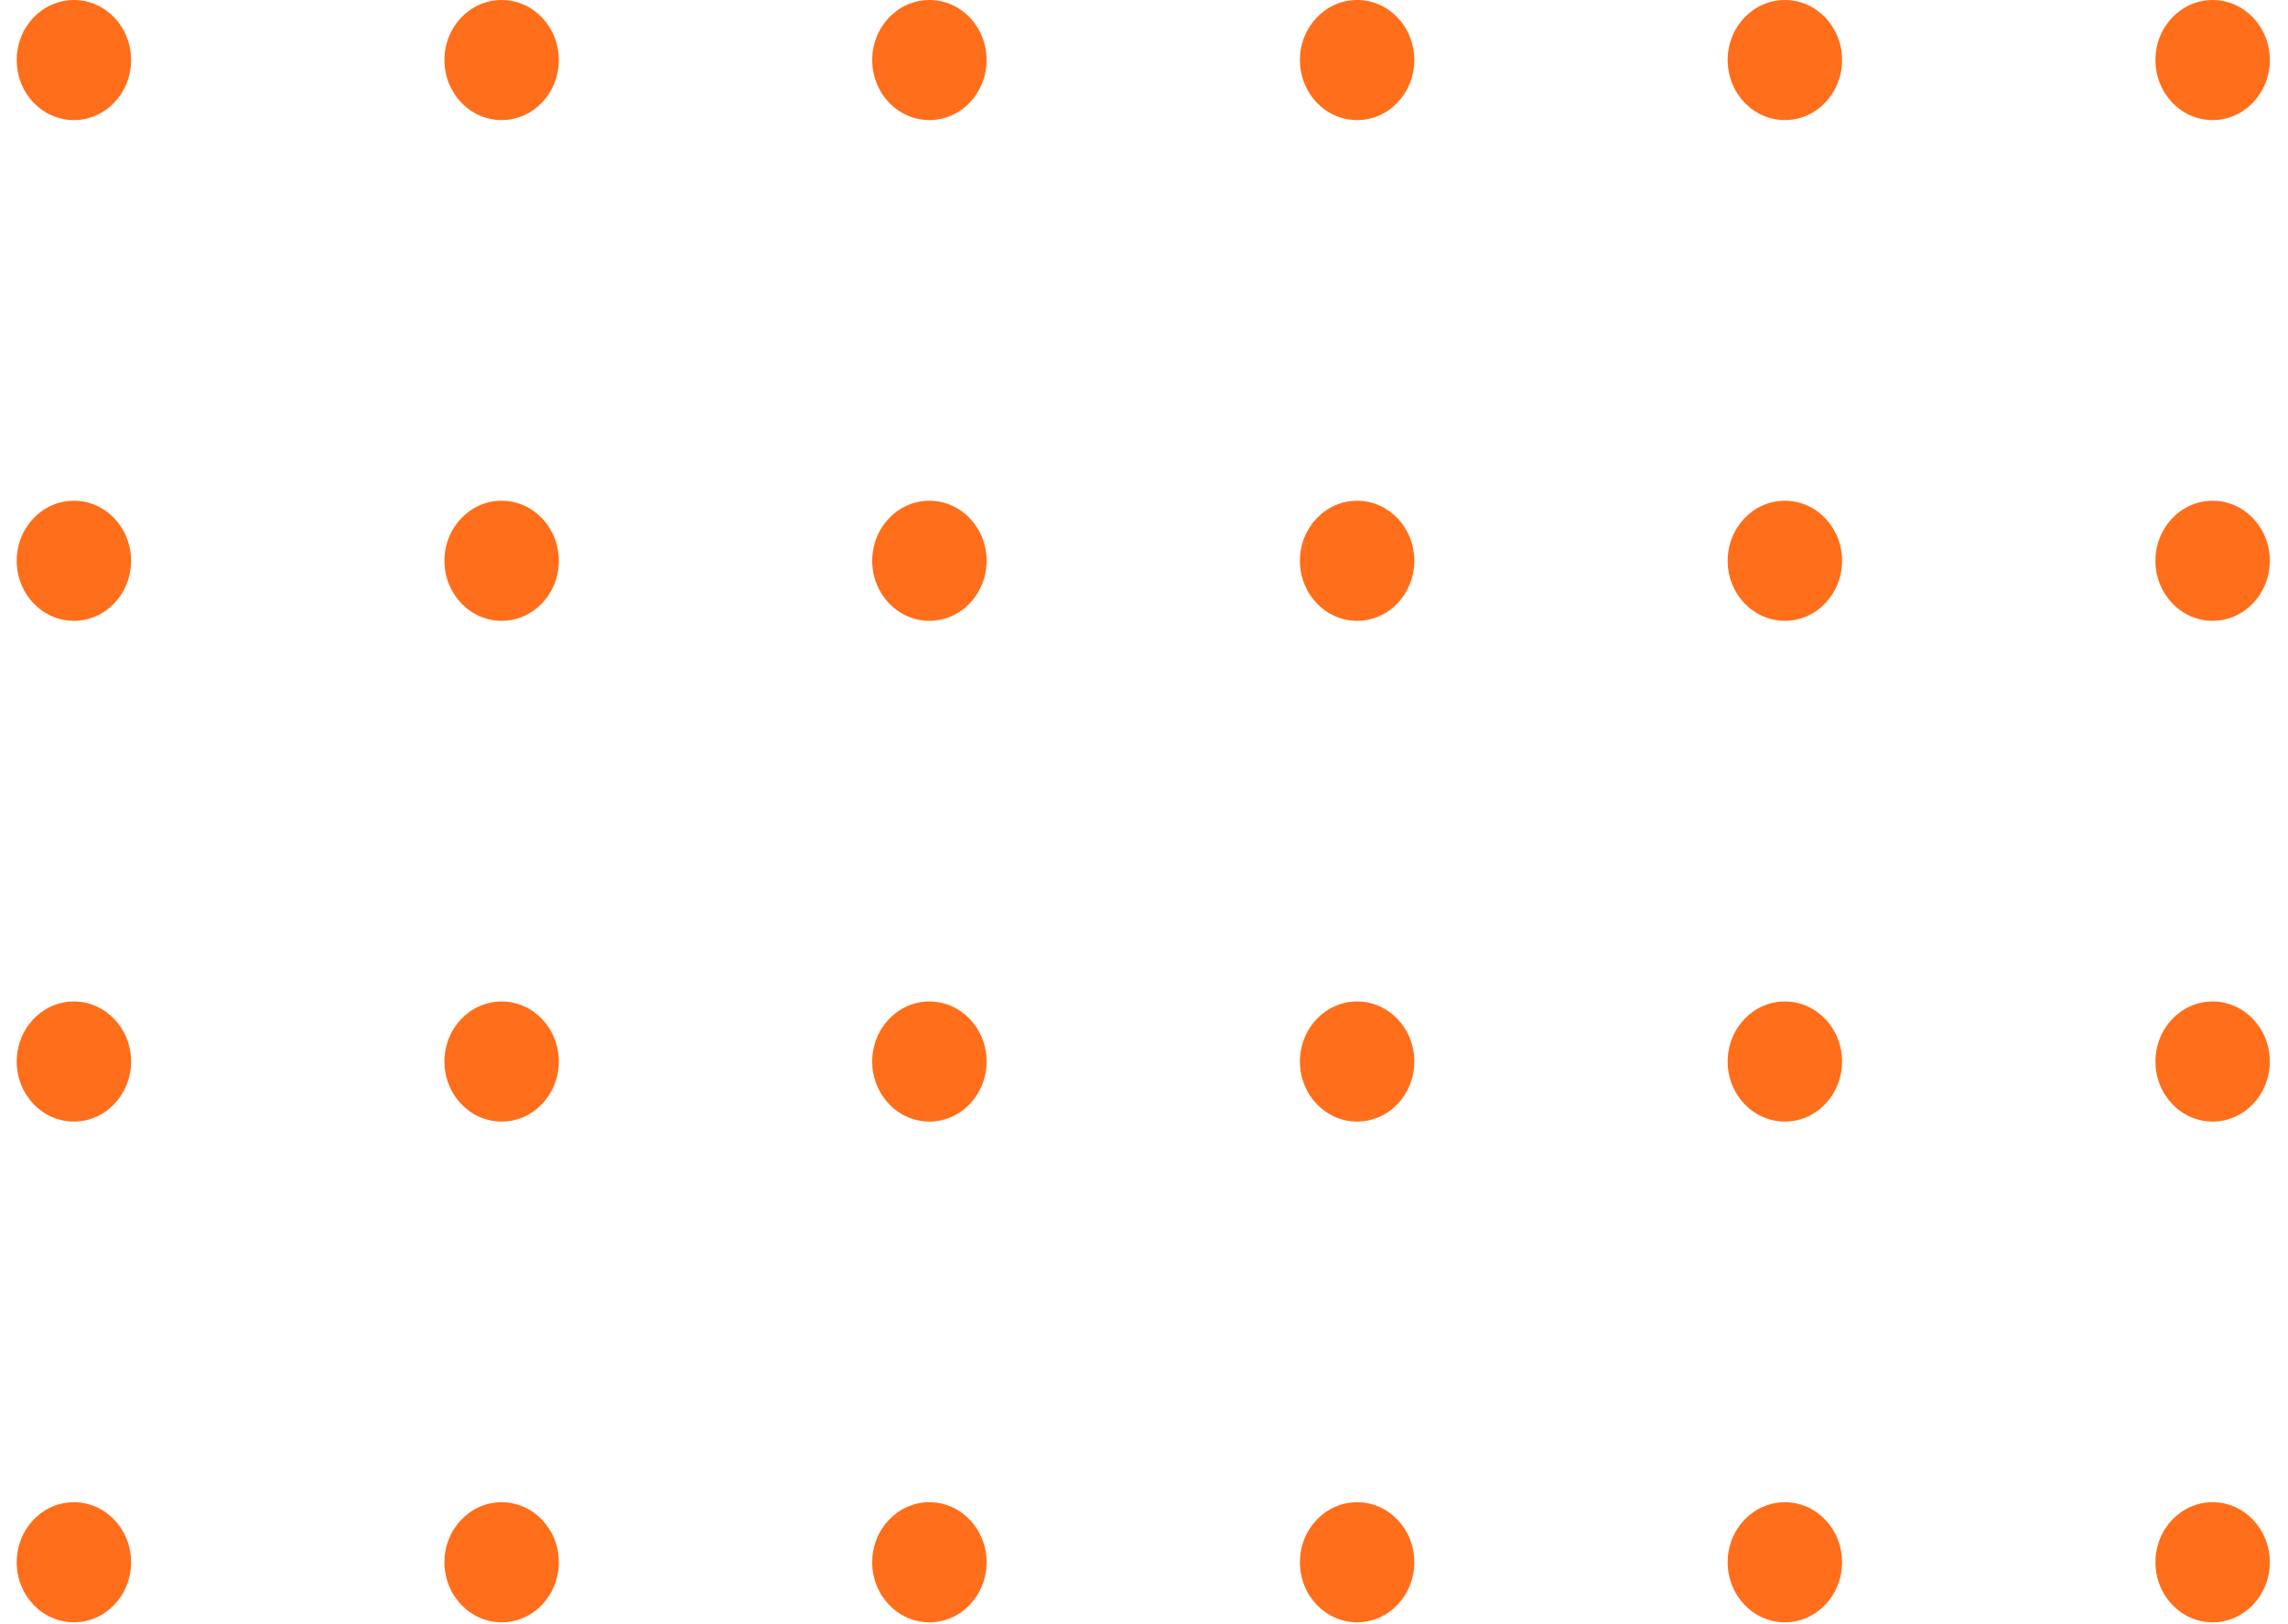 <svg width="100" height="71" viewBox="0 0 100 71" fill="none" xmlns="http://www.w3.org/2000/svg">
<ellipse cx="3.23" cy="2.625" rx="2.5" ry="2.625" fill="#FF6E1A"/>
<ellipse cx="3.23" cy="46.409" rx="2.5" ry="2.625" fill="#FF6E1A"/>
<ellipse cx="40.621" cy="2.625" rx="2.5" ry="2.625" fill="#FF6E1A"/>
<ellipse cx="40.621" cy="46.409" rx="2.5" ry="2.625" fill="#FF6E1A"/>
<ellipse cx="78.01" cy="2.625" rx="2.5" ry="2.625" fill="#FF6E1A"/>
<ellipse cx="78.01" cy="46.409" rx="2.5" ry="2.625" fill="#FF6E1A"/>
<ellipse cx="3.23" cy="24.517" rx="2.5" ry="2.625" fill="#FF6E1A"/>
<ellipse cx="3.23" cy="68.301" rx="2.5" ry="2.625" fill="#FF6E1A"/>
<ellipse cx="40.621" cy="24.517" rx="2.5" ry="2.625" fill="#FF6E1A"/>
<ellipse cx="40.621" cy="68.301" rx="2.5" ry="2.625" fill="#FF6E1A"/>
<ellipse cx="78.01" cy="24.517" rx="2.5" ry="2.625" fill="#FF6E1A"/>
<ellipse cx="78.01" cy="68.301" rx="2.5" ry="2.625" fill="#FF6E1A"/>
<ellipse cx="21.925" cy="2.625" rx="2.5" ry="2.625" fill="#FF6E1A"/>
<ellipse cx="21.925" cy="46.409" rx="2.5" ry="2.625" fill="#FF6E1A"/>
<ellipse cx="59.315" cy="2.625" rx="2.5" ry="2.625" fill="#FF6E1A"/>
<ellipse cx="59.315" cy="46.409" rx="2.5" ry="2.625" fill="#FF6E1A"/>
<ellipse cx="96.706" cy="2.625" rx="2.5" ry="2.625" fill="#FF6E1A"/>
<ellipse cx="96.706" cy="46.409" rx="2.5" ry="2.625" fill="#FF6E1A"/>
<ellipse cx="21.925" cy="24.517" rx="2.5" ry="2.625" fill="#FF6E1A"/>
<ellipse cx="21.925" cy="68.301" rx="2.5" ry="2.625" fill="#FF6E1A"/>
<ellipse cx="59.315" cy="24.517" rx="2.5" ry="2.625" fill="#FF6E1A"/>
<ellipse cx="59.315" cy="68.301" rx="2.5" ry="2.625" fill="#FF6E1A"/>
<ellipse cx="96.706" cy="24.517" rx="2.5" ry="2.625" fill="#FF6E1A"/>
<ellipse cx="96.706" cy="68.301" rx="2.5" ry="2.625" fill="#FF6E1A"/>
</svg>
